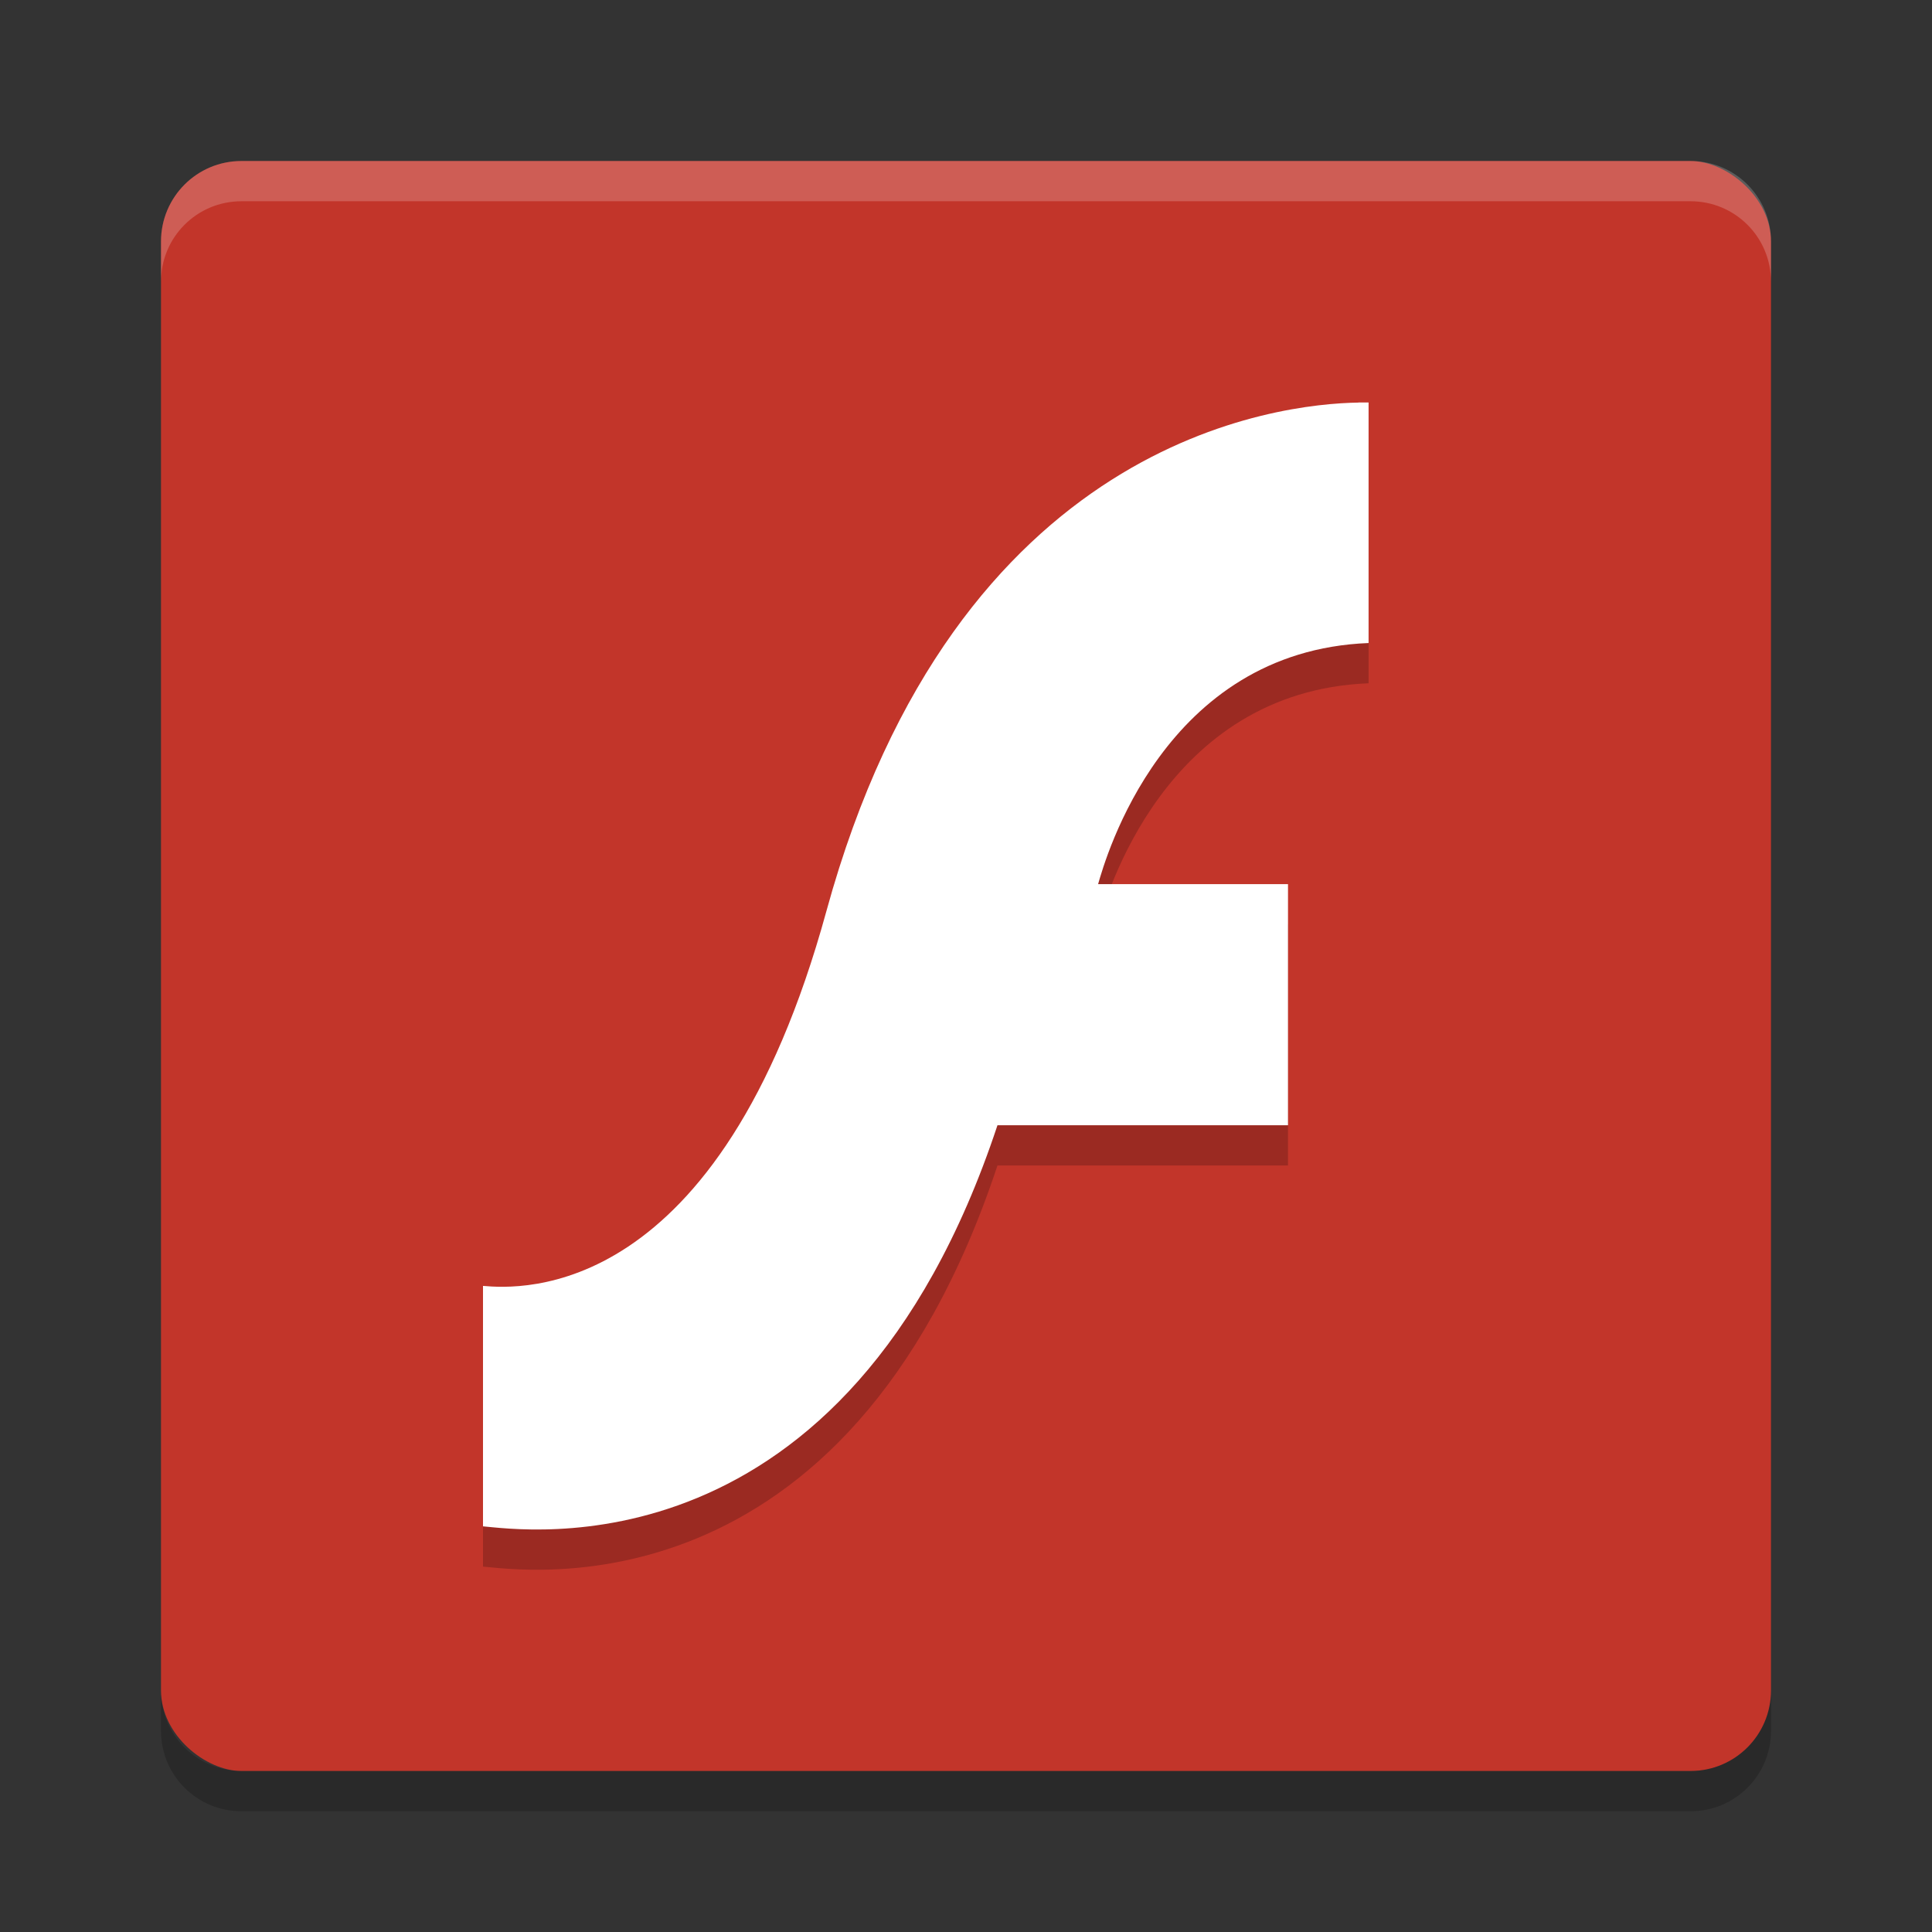 <svg xmlns="http://www.w3.org/2000/svg" width="24" height="24" version="1">
 <rect width="100%" height="100%" fill="#333333" stroke="none"/>
 <g transform="translate(1,1)">
  <rect fill="#c2352a" width="20" height="20" x="-21" y="-21" rx="1" ry="1" transform="matrix(0,-1,-1,0,0,0)"/>
  <path fill="#fff" opacity=".2" d="m2 1c-0.554 0-1 0.446-1 1v0.5c0-0.554 0.446-1 1-1h18c0.554 0 1 0.446 1 1v-0.5c0-0.554-0.446-1-1-1h-18z"/>
  <path opacity=".2" d="m2 21.5c-0.554 0-1-0.446-1-1v-0.5c0 0.554 0.446 1 1 1h18c0.554 0 1-0.446 1-1v0.5c0 0.554-0.446 1-1 1h-18z"/>
  <path opacity=".2" d="m15.875 4.501c-0.982 0.015-4.997 0.441-6.609 6.317-1.334 4.863-3.807 4.696-4.266 4.656v2.987c0.464 0.036 4.513 0.679 6.391-4.983h3.609v-2.995h-2.359c0.09-0.312 0.813-2.894 3.36-2.995v-2.988c-0.037-0-0.045-0.001-0.125 0z"/>
  <path fill="#fff" d="m15.875 4.001c-0.982 0.015-4.997 0.441-6.609 6.317-1.334 4.863-3.807 4.696-4.266 4.656v2.987c0.464 0.036 4.513 0.679 6.391-4.983h3.609v-2.995h-2.359c0.09-0.312 0.813-2.895 3.36-2.995v-2.988c-0.037-0-0.045-0.001-0.125 0z"/>
 </g>
</svg>
